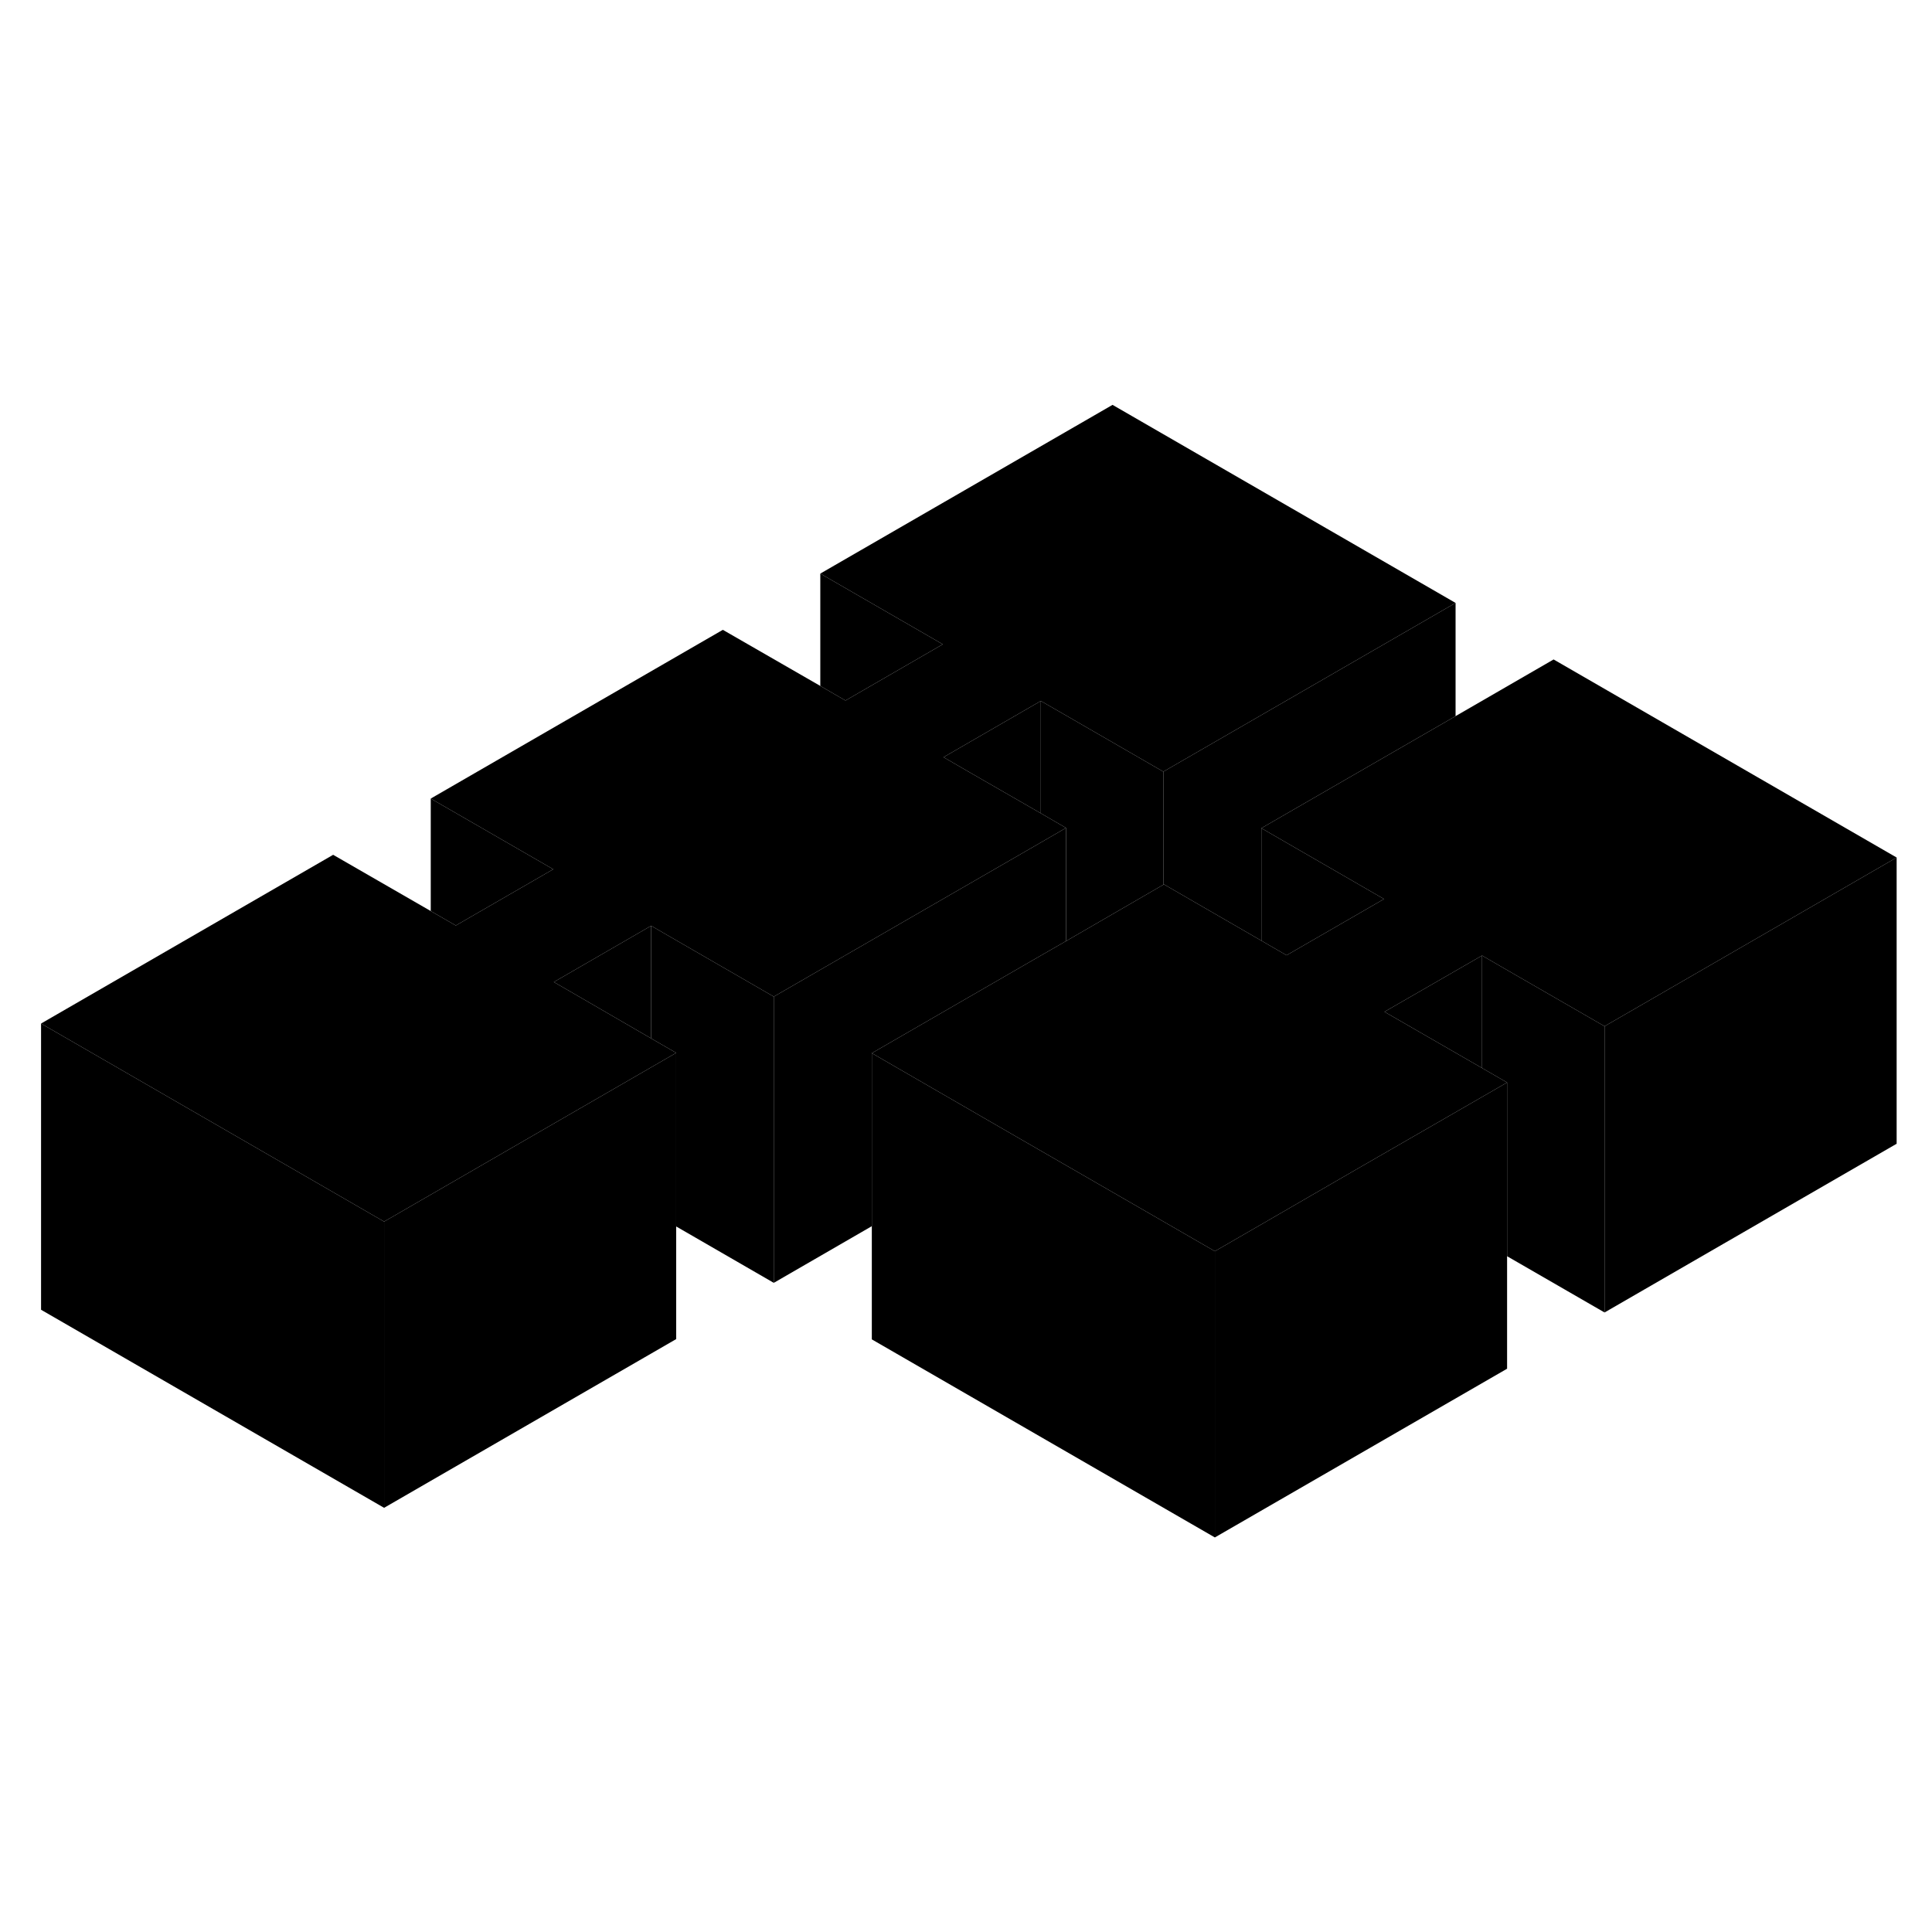 <svg width="24" height="24" viewBox="0 0 135 84" class="pr-icon-iso-duotone-secondary" xmlns="http://www.w3.org/2000/svg" stroke-width="1px" stroke-linecap="round" stroke-linejoin="round">
    <path d="M88.139 32.37V40.23L89.899 41.25L96.709 37.32L88.139 32.37Z" class="pr-icon-iso-duotone-primary-stroke" stroke-linejoin="round"/>
    <path d="M26.839 59.86V79.86L2.869 66.02V46.02L20.189 56.02L26.839 59.86Z" class="pr-icon-iso-duotone-primary-stroke" stroke-linejoin="round"/>
    <path d="M47.249 48.07V68.07L26.839 79.86V59.86L29.939 58.07L36.739 54.14L45.499 49.08L47.249 48.07Z" class="pr-icon-iso-duotone-primary-stroke" stroke-linejoin="round"/>
    <path d="M81.289 28.42V36.32L74.489 40.26V32.35L72.729 31.33V23.48L74.639 24.58L81.289 28.42Z" class="pr-icon-iso-duotone-primary-stroke" stroke-linejoin="round"/>
    <path d="M84.889 61.93V81.93L60.919 68.09V48.09L71.389 54.14L78.239 58.09L84.889 61.93Z" class="pr-icon-iso-duotone-primary-stroke" stroke-linejoin="round"/>
    <path d="M105.309 50.14V70.14L84.889 81.93V61.93L87.989 60.14L94.779 56.21L103.559 51.15L105.309 50.14Z" class="pr-icon-iso-duotone-primary-stroke" stroke-linejoin="round"/>
    <path d="M72.729 23.48V31.33L67.829 28.51L65.929 27.41L72.729 23.48Z" class="pr-icon-iso-duotone-primary-stroke" stroke-linejoin="round"/>
    <path d="M132.529 34.42V54.42L112.119 66.21V46.21L115.219 44.42L132.529 34.42Z" class="pr-icon-iso-duotone-primary-stroke" stroke-linejoin="round"/>
    <path d="M132.529 34.42L115.219 44.42L112.119 46.21L105.459 42.37L103.559 41.27L96.739 45.2L98.649 46.3L103.559 49.13L105.309 50.14L103.559 51.15L94.779 56.21L87.989 60.14L84.889 61.93L78.239 58.09L71.389 54.14L60.919 48.09L72.729 41.27L74.489 40.26L81.289 36.32L81.339 36.3L88.139 40.23L89.899 41.25L96.709 37.32L88.139 32.37L91.239 30.58L101.709 24.54L108.559 20.58L132.529 34.42Z" class="pr-icon-iso-duotone-primary-stroke" stroke-linejoin="round"/>
    <path d="M103.559 41.27V49.13L98.649 46.3L96.739 45.2L103.559 41.27Z" class="pr-icon-iso-duotone-primary-stroke" stroke-linejoin="round"/>
    <path d="M112.119 46.21V66.21L105.309 62.28V50.14L103.559 49.13V41.27L105.459 42.37L112.119 46.21Z" class="pr-icon-iso-duotone-primary-stroke" stroke-linejoin="round"/>
    <path d="M101.709 16.63V24.54L91.239 30.58L88.139 32.37V40.23L81.339 36.3L81.289 36.32V28.42L84.389 26.63L101.709 16.63Z" class="pr-icon-iso-duotone-primary-stroke" stroke-linejoin="round"/>
    <path d="M74.489 32.35V40.26L72.729 41.27L60.919 48.09V60.18L54.069 64.14V44.14L57.169 42.35L63.979 38.42L72.729 33.37L74.489 32.35Z" class="pr-icon-iso-duotone-primary-stroke" stroke-linejoin="round"/>
    <path d="M65.879 19.52L59.079 23.45L57.319 22.43V14.58L65.879 19.52Z" class="pr-icon-iso-duotone-primary-stroke" stroke-linejoin="round"/>
    <path d="M101.709 16.63L84.389 26.63L81.289 28.42L74.639 24.58L72.729 23.48L65.929 27.41L67.829 28.51L72.729 31.33L74.489 32.35L72.729 33.37L63.979 38.42L57.169 42.35L54.069 44.14L47.419 40.3L45.499 39.19L38.699 43.12L40.619 44.23L45.499 47.06L47.249 48.07L45.499 49.08L36.739 54.14L29.939 58.07L26.839 59.86L20.189 56.02L2.869 46.02L23.279 34.23L30.099 38.16L31.849 39.17L38.659 35.24L30.099 30.3L50.509 18.51L57.319 22.43L59.079 23.45L65.879 19.52L57.319 14.58L77.739 2.79L101.709 16.63Z" class="pr-icon-iso-duotone-primary-stroke" stroke-linejoin="round"/>
    <path d="M45.499 39.19V47.06L40.619 44.23L38.699 43.12L45.499 39.19Z" class="pr-icon-iso-duotone-primary-stroke" stroke-linejoin="round"/>
    <path d="M54.069 44.14V64.14L47.249 60.2V48.07L45.499 47.06V39.19L47.419 40.3L54.069 44.14Z" class="pr-icon-iso-duotone-primary-stroke" stroke-linejoin="round"/>
    <path d="M38.659 35.24L31.849 39.17L30.099 38.16V30.3L38.659 35.24Z" class="pr-icon-iso-duotone-primary-stroke" stroke-linejoin="round"/>
</svg>